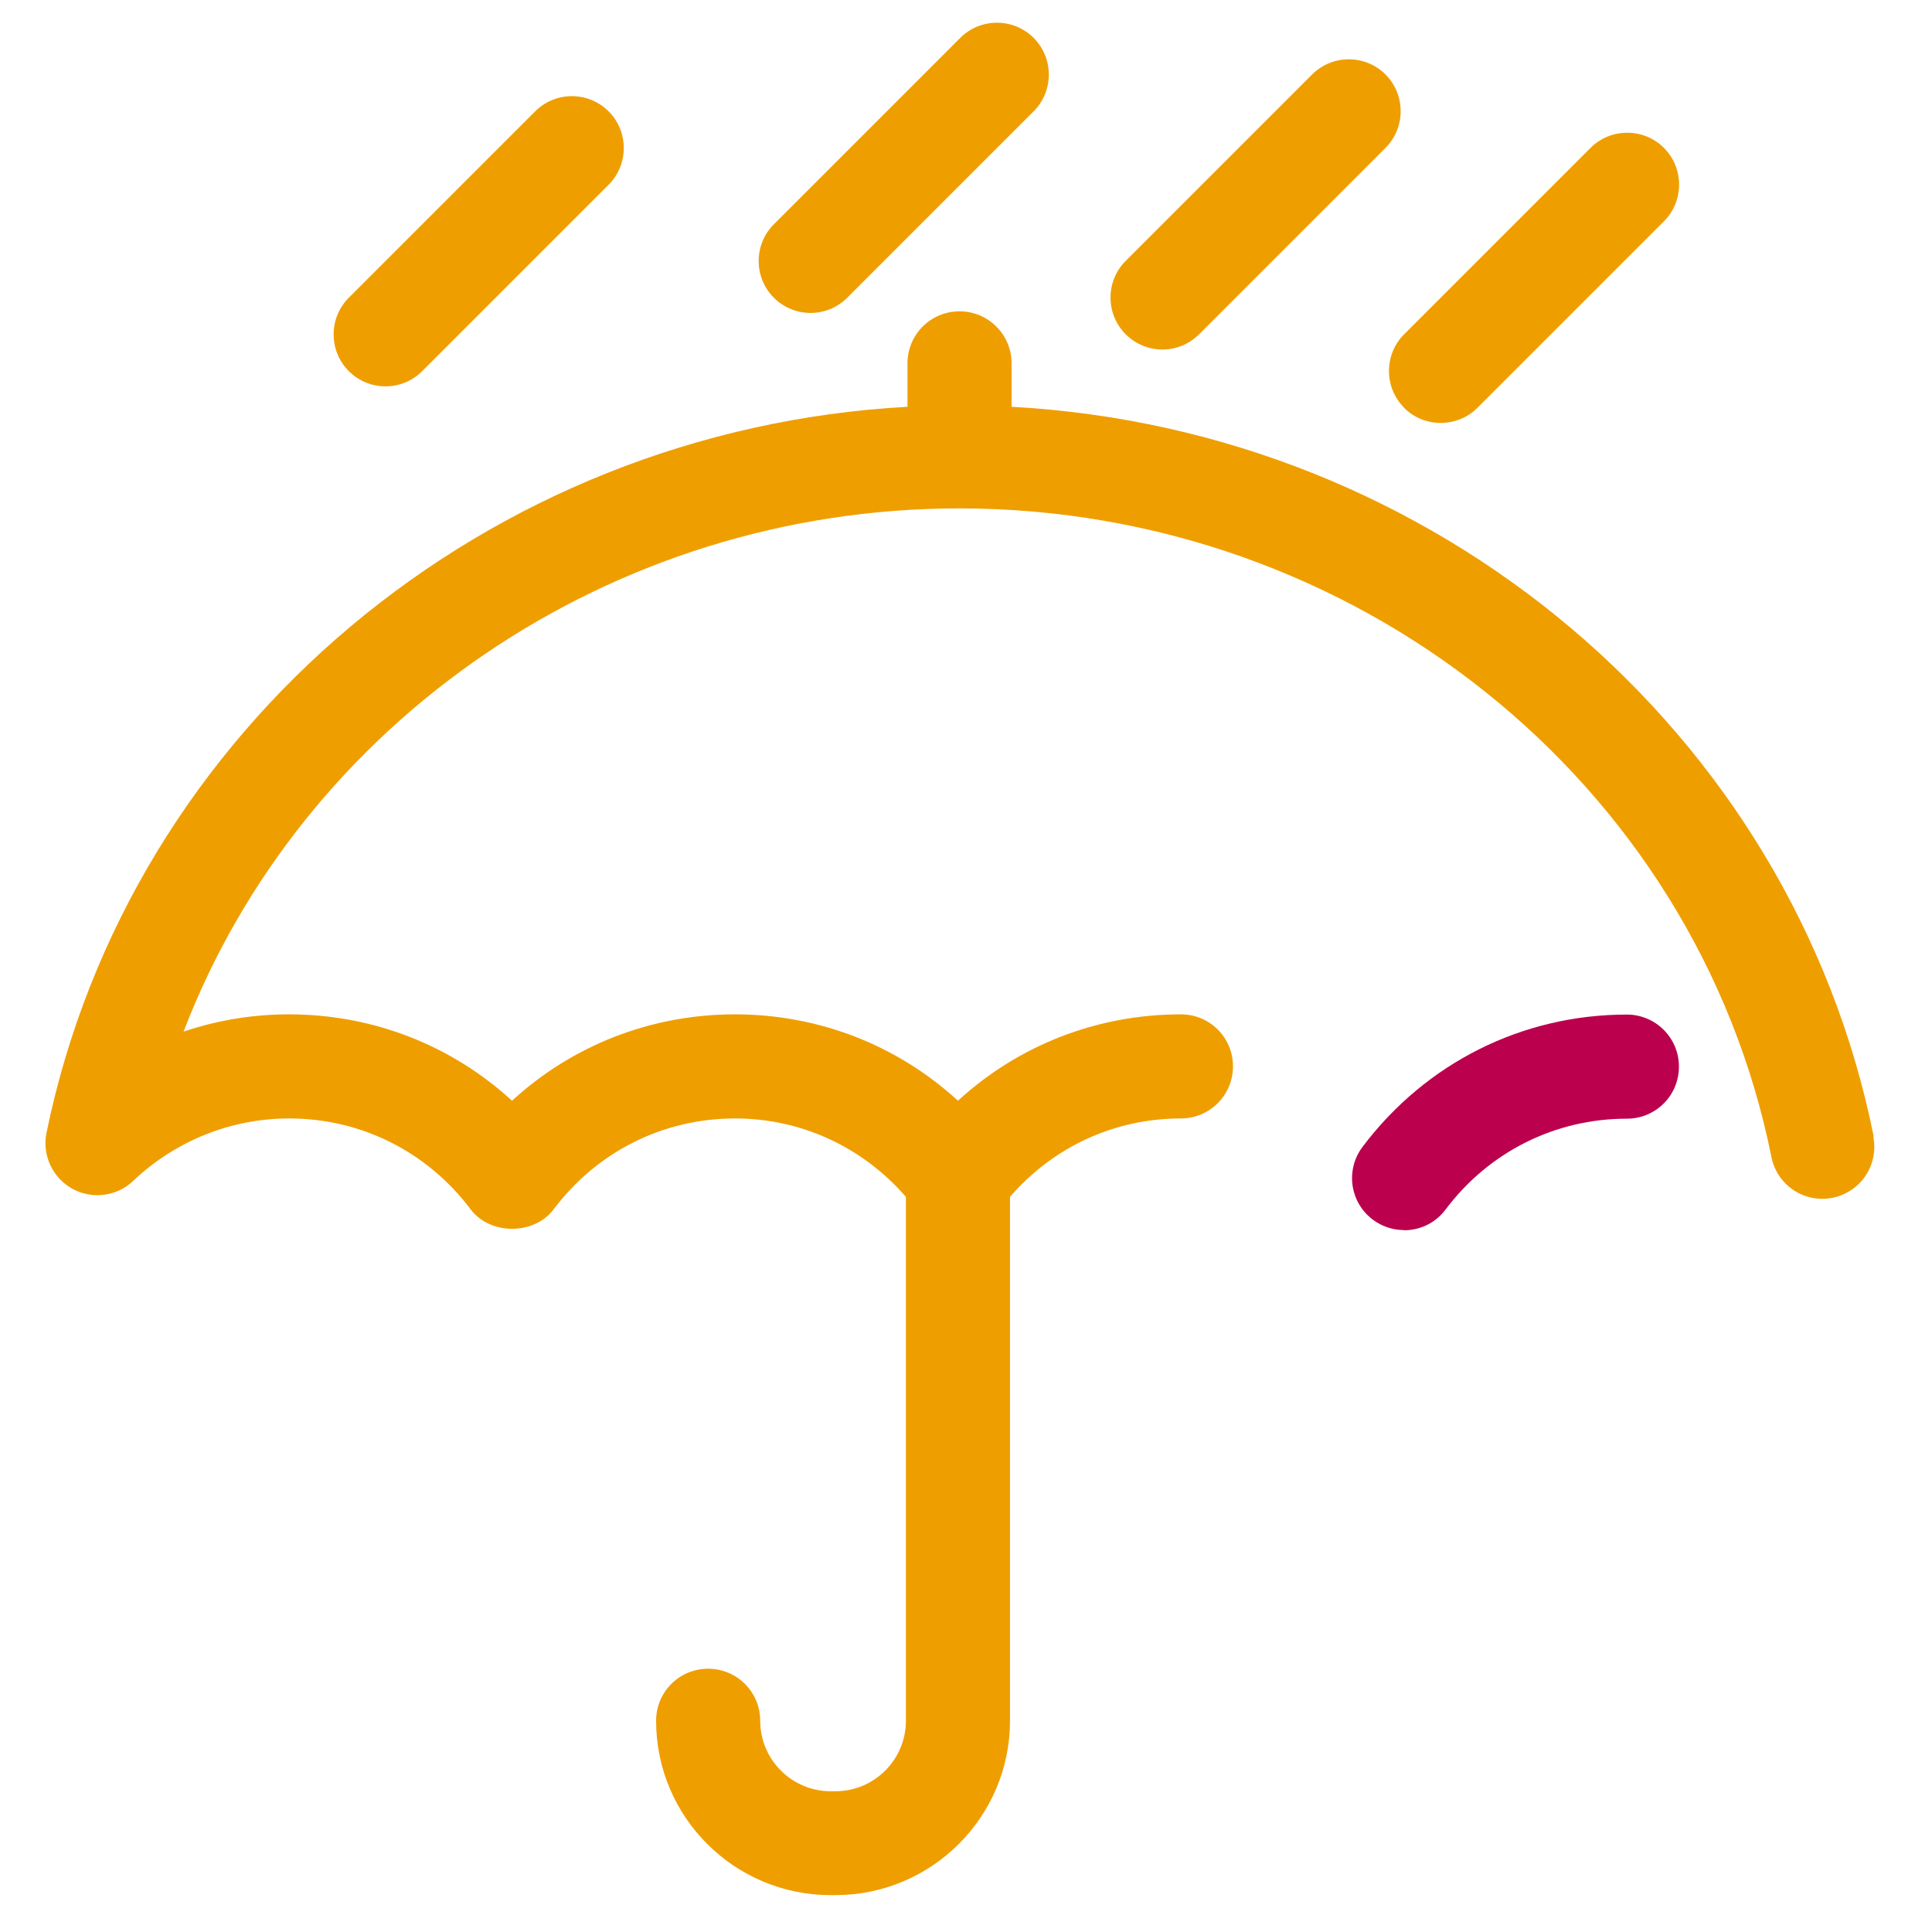 <svg width="85" height="85" viewBox="0 0 85 85" fill="none" xmlns="http://www.w3.org/2000/svg">
<path d="M61.766 54.117C61.286 54.117 60.806 53.967 60.396 53.657C59.386 52.897 59.186 51.467 59.946 50.457C62.736 46.757 66.976 44.637 71.576 44.637C72.836 44.637 73.866 45.657 73.866 46.927C73.866 48.197 72.846 49.217 71.576 49.217C68.416 49.217 65.506 50.677 63.596 53.217C63.146 53.817 62.466 54.127 61.766 54.127V54.117Z" fill="#BB004D"/>
<path d="M82.436 50.007C78.836 32.077 63.076 18.907 44.506 17.897V15.987C44.506 14.727 43.486 13.697 42.216 13.697C40.946 13.697 39.926 14.717 39.926 15.987V17.897C21.446 18.907 5.706 32.007 2.046 49.837C1.846 50.817 2.306 51.807 3.176 52.297C4.046 52.777 5.136 52.647 5.856 51.957C7.726 50.187 10.166 49.207 12.726 49.207C15.886 49.207 18.796 50.667 20.706 53.207C21.566 54.347 23.496 54.347 24.356 53.207C26.266 50.667 29.176 49.207 32.336 49.207C35.256 49.207 37.956 50.467 39.856 52.657V75.707C39.856 77.417 38.466 78.807 36.756 78.807H36.546C34.836 78.807 33.446 77.417 33.446 75.707C33.446 74.447 32.426 73.417 31.156 73.417C29.886 73.417 28.866 74.437 28.866 75.707C28.866 79.937 32.306 83.377 36.546 83.377H36.756C40.986 83.377 44.436 79.937 44.436 75.707V52.657C46.336 50.457 49.036 49.207 51.956 49.207C53.216 49.207 54.246 48.187 54.246 46.917C54.246 45.647 53.226 44.627 51.956 44.627C48.266 44.627 44.806 45.987 42.146 48.427C39.486 45.987 36.026 44.627 32.336 44.627C28.646 44.627 25.186 45.987 22.526 48.427C19.866 45.987 16.406 44.627 12.716 44.627C11.116 44.627 9.556 44.887 8.076 45.387C13.296 31.777 26.846 22.367 42.206 22.367C59.586 22.367 74.616 34.367 77.936 50.907C78.186 52.147 79.386 52.947 80.626 52.697C81.866 52.447 82.666 51.247 82.416 50.007H82.436Z" fill="#EF9E00"/>
<path d="M16.956 16.998C17.546 16.998 18.126 16.778 18.576 16.328L26.776 8.128C27.666 7.238 27.666 5.788 26.776 4.898C25.886 4.008 24.436 4.008 23.546 4.898L15.346 13.098C14.456 13.988 14.456 15.438 15.346 16.328C15.796 16.778 16.376 16.998 16.966 16.998H16.956Z" fill="#EF9E00"/>
<path d="M35.656 13.768C36.246 13.768 36.826 13.547 37.276 13.098L45.476 4.897C46.366 4.008 46.366 2.558 45.476 1.667C44.586 0.777 43.136 0.777 42.246 1.667L34.046 9.867C33.156 10.758 33.156 12.207 34.046 13.098C34.496 13.547 35.076 13.768 35.666 13.768H35.656Z" fill="#EF9E00"/>
<path d="M51.136 15.377C51.726 15.377 52.306 15.157 52.756 14.707L60.956 6.507C61.846 5.617 61.846 4.167 60.956 3.277C60.066 2.387 58.616 2.387 57.726 3.277L49.526 11.477C48.636 12.367 48.636 13.817 49.526 14.707C49.976 15.157 50.556 15.377 51.146 15.377H51.136Z" fill="#EF9E00"/>
<path d="M61.766 17.937C62.216 18.387 62.796 18.607 63.386 18.607C63.976 18.607 64.556 18.387 65.006 17.937L73.206 9.737C74.096 8.847 74.096 7.397 73.206 6.507C72.316 5.617 70.866 5.617 69.976 6.507L61.776 14.707C60.886 15.597 60.886 17.047 61.776 17.937H61.766Z" fill="#EF9E00"/>
</svg>
